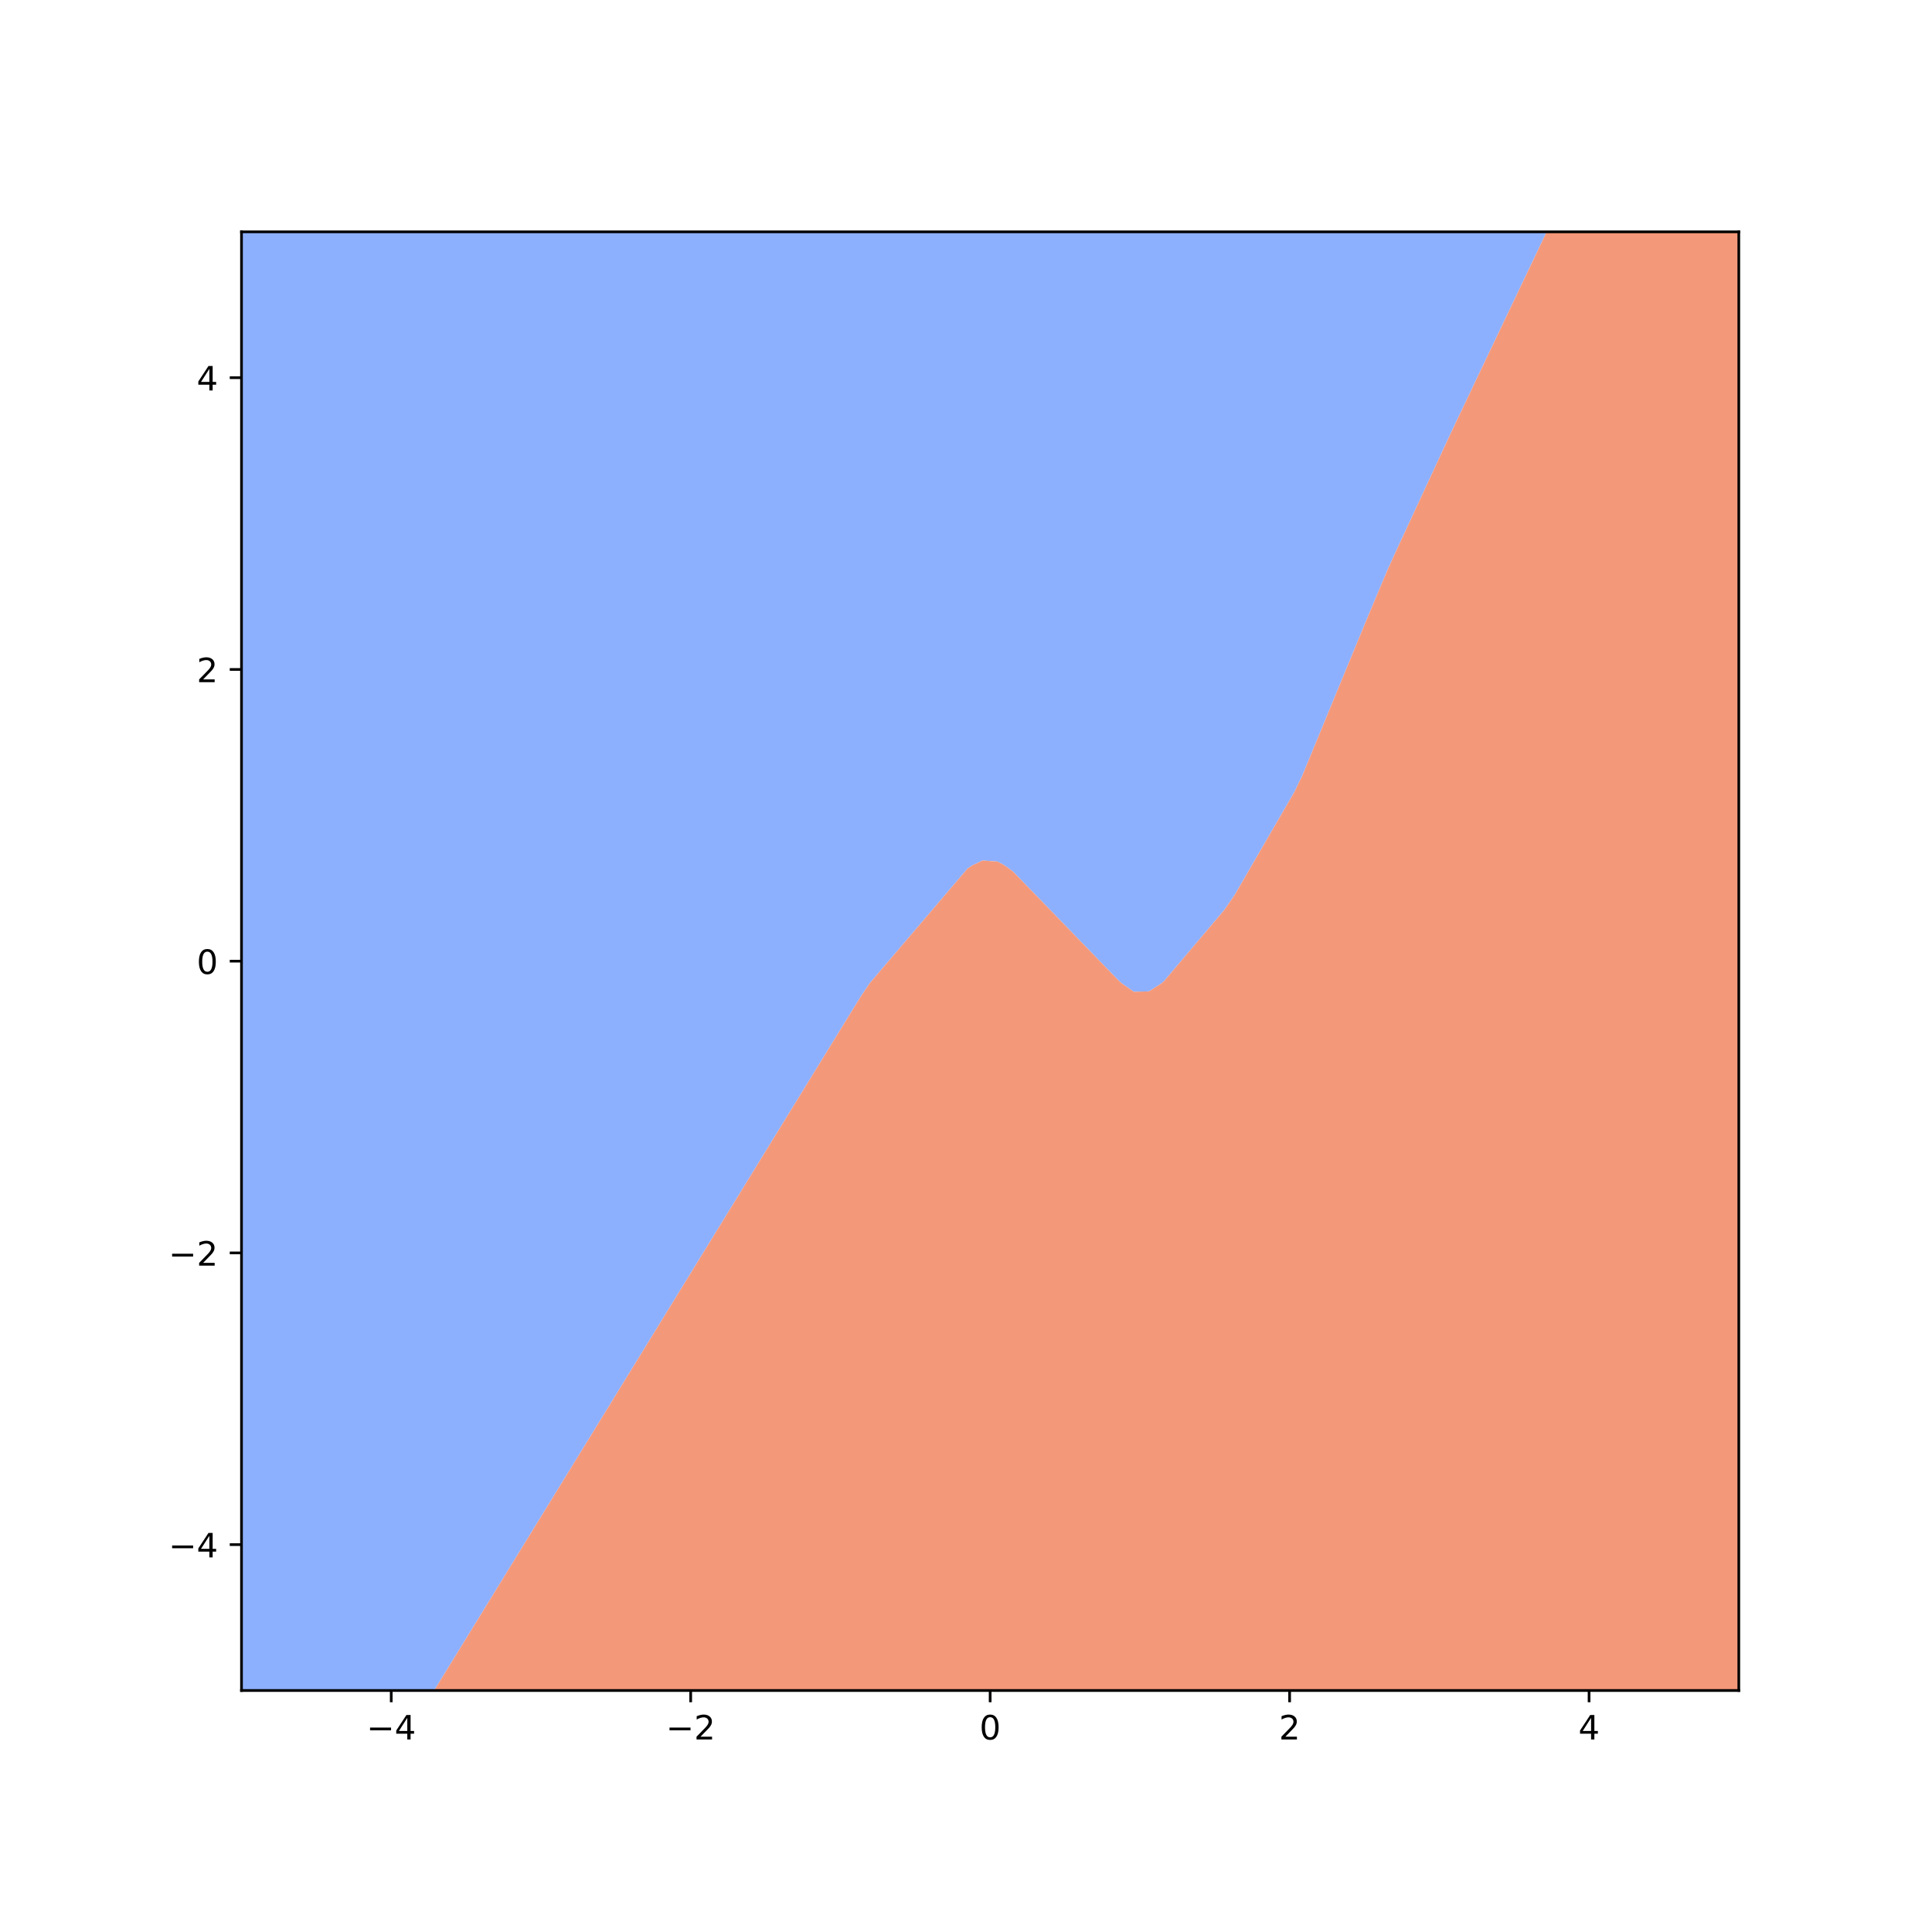 <?xml version="1.0" encoding="utf-8" standalone="no"?>
<!DOCTYPE svg PUBLIC "-//W3C//DTD SVG 1.1//EN"
  "http://www.w3.org/Graphics/SVG/1.1/DTD/svg11.dtd">
<!-- Created with matplotlib (http://matplotlib.org/) -->
<svg height="576pt" version="1.1" viewBox="0 0 576 576" width="576pt" xmlns="http://www.w3.org/2000/svg" xmlns:xlink="http://www.w3.org/1999/xlink">
 <defs>
  <style type="text/css">
*{stroke-linecap:butt;stroke-linejoin:round;}
  </style>
 </defs>
 <g id="figure_1">
  <g id="patch_1">
   <path d="M 0 576 
L 576 576 
L 576 0 
L 0 0 
z
" style="fill:#ffffff;"/>
  </g>
  <g id="axes_1">
   <g id="patch_2">
    <path d="M 72 504 
L 518.4 504 
L 518.4 69.12 
L 72 69.12 
z
" style="fill:#ffffff;"/>
   </g>
   <g id="PathCollection_1">
    <path clip-path="url(#p119b26f13f)" d="M 76.509 504 
L 81.018 504 
L 85.527 504 
L 90.036 504 
L 94.545 504 
L 99.055 504 
L 103.564 504 
L 108.073 504 
L 112.582 504 
L 117.091 504 
L 121.6 504 
L 126.109 504 
L 129.436 504 
L 130.618 502.078 
L 132.137 499.607 
L 134.837 495.215 
L 135.127 494.742 
L 137.537 490.822 
L 139.636 487.407 
L 140.238 486.429 
L 142.938 482.036 
L 144.145 480.072 
L 145.638 477.644 
L 148.338 473.251 
L 148.655 472.737 
L 151.039 468.858 
L 153.164 465.401 
L 153.739 464.465 
L 156.439 460.073 
L 157.673 458.066 
L 159.139 455.68 
L 161.84 451.287 
L 162.182 450.731 
L 164.54 446.895 
L 166.691 443.396 
L 167.24 442.502 
L 169.941 438.109 
L 171.2 436.06 
L 172.641 433.716 
L 175.341 429.324 
L 175.709 428.725 
L 178.041 424.931 
L 180.218 421.39 
L 180.742 420.538 
L 183.442 416.145 
L 184.727 414.055 
L 186.142 411.753 
L 188.843 407.36 
L 189.236 406.719 
L 191.543 402.967 
L 193.745 399.384 
L 194.243 398.575 
L 196.943 394.182 
L 198.255 392.049 
L 199.644 389.789 
L 202.344 385.396 
L 202.764 384.714 
L 205.044 381.004 
L 207.273 377.378 
L 207.744 376.611 
L 210.445 372.218 
L 211.782 370.043 
L 213.145 367.825 
L 215.845 363.433 
L 216.291 362.708 
L 218.546 359.04 
L 220.8 355.373 
L 221.246 354.647 
L 223.946 350.255 
L 225.309 348.037 
L 226.646 345.862 
L 229.347 341.469 
L 229.818 340.702 
L 232.047 337.076 
L 234.327 333.367 
L 234.747 332.684 
L 237.447 328.291 
L 238.836 326.032 
L 240.148 323.898 
L 242.848 319.505 
L 243.345 318.696 
L 245.548 315.113 
L 247.855 311.361 
L 248.249 310.72 
L 250.949 306.327 
L 252.364 304.026 
L 253.649 301.935 
L 256.349 297.542 
L 256.873 296.734 
L 259.286 293.149 
L 261.382 290.693 
L 263.034 288.756 
L 265.891 285.408 
L 266.782 284.364 
L 270.4 280.122 
L 270.529 279.971 
L 274.277 275.578 
L 274.909 274.837 
L 278.025 271.185 
L 279.418 269.552 
L 281.772 266.793 
L 283.927 264.267 
L 285.52 262.4 
L 288.436 258.981 
L 289.878 258.007 
L 292.945 256.546 
L 297.455 256.874 
L 299.496 258.007 
L 301.964 259.791 
L 304.491 262.4 
L 306.473 264.445 
L 308.747 266.793 
L 310.982 269.099 
L 313.003 271.185 
L 315.491 273.753 
L 317.26 275.578 
L 320 278.407 
L 321.516 279.971 
L 324.509 283.06 
L 325.772 284.364 
L 329.018 287.714 
L 330.028 288.756 
L 333.527 292.368 
L 334.403 293.149 
L 338.036 295.691 
L 342.545 295.569 
L 346.323 293.149 
L 347.055 292.512 
L 350.232 288.756 
L 351.564 287.183 
L 353.949 284.364 
L 356.073 281.853 
L 357.666 279.971 
L 360.582 276.524 
L 361.382 275.578 
L 365.091 271.195 
L 365.099 271.185 
L 368.113 266.793 
L 369.6 264.23 
L 370.662 262.4 
L 373.21 258.007 
L 374.109 256.458 
L 375.759 253.615 
L 378.307 249.222 
L 378.618 248.686 
L 380.856 244.829 
L 383.127 240.914 
L 383.404 240.436 
L 385.953 236.044 
L 387.636 232.535 
L 388.098 231.651 
L 389.909 227.258 
L 391.72 222.865 
L 392.145 221.832 
L 393.53 218.473 
L 395.341 214.08 
L 396.655 210.893 
L 397.152 209.687 
L 398.962 205.295 
L 400.773 200.902 
L 401.164 199.954 
L 402.584 196.509 
L 404.394 192.116 
L 405.673 189.015 
L 406.205 187.724 
L 408.033 183.331 
L 409.876 178.938 
L 410.182 178.21 
L 411.72 174.545 
L 413.566 170.153 
L 414.691 167.678 
L 415.549 165.76 
L 417.586 161.367 
L 419.2 157.888 
L 419.624 156.975 
L 421.661 152.582 
L 423.698 148.189 
L 423.709 148.166 
L 425.736 143.796 
L 427.773 139.404 
L 428.218 138.445 
L 429.811 135.011 
L 431.85 130.618 
L 432.727 128.76 
L 433.916 126.225 
L 436.008 121.833 
L 437.236 119.254 
L 438.101 117.44 
L 440.194 113.047 
L 441.745 109.79 
L 442.286 108.655 
L 444.379 104.262 
L 446.255 100.325 
L 446.472 99.869 
L 448.565 95.476 
L 450.657 91.084 
L 450.764 90.861 
L 452.75 86.691 
L 454.843 82.298 
L 455.273 81.396 
L 456.936 77.905 
L 459.028 73.513 
L 459.782 71.931 
L 461.121 69.12 
L 459.782 69.12 
L 455.273 69.12 
L 450.764 69.12 
L 446.255 69.12 
L 441.745 69.12 
L 437.236 69.12 
L 432.727 69.12 
L 428.218 69.12 
L 423.709 69.12 
L 419.2 69.12 
L 414.691 69.12 
L 410.182 69.12 
L 405.673 69.12 
L 401.164 69.12 
L 396.655 69.12 
L 392.145 69.12 
L 387.636 69.12 
L 383.127 69.12 
L 378.618 69.12 
L 374.109 69.12 
L 369.6 69.12 
L 365.091 69.12 
L 360.582 69.12 
L 356.073 69.12 
L 351.564 69.12 
L 347.055 69.12 
L 342.545 69.12 
L 338.036 69.12 
L 333.527 69.12 
L 329.018 69.12 
L 324.509 69.12 
L 320 69.12 
L 315.491 69.12 
L 310.982 69.12 
L 306.473 69.12 
L 301.964 69.12 
L 297.455 69.12 
L 292.945 69.12 
L 288.436 69.12 
L 283.927 69.12 
L 279.418 69.12 
L 274.909 69.12 
L 270.4 69.12 
L 265.891 69.12 
L 261.382 69.12 
L 256.873 69.12 
L 252.364 69.12 
L 247.855 69.12 
L 243.345 69.12 
L 238.836 69.12 
L 234.327 69.12 
L 229.818 69.12 
L 225.309 69.12 
L 220.8 69.12 
L 216.291 69.12 
L 211.782 69.12 
L 207.273 69.12 
L 202.764 69.12 
L 198.255 69.12 
L 193.745 69.12 
L 189.236 69.12 
L 184.727 69.12 
L 180.218 69.12 
L 175.709 69.12 
L 171.2 69.12 
L 166.691 69.12 
L 162.182 69.12 
L 157.673 69.12 
L 153.164 69.12 
L 148.655 69.12 
L 144.145 69.12 
L 139.636 69.12 
L 135.127 69.12 
L 130.618 69.12 
L 126.109 69.12 
L 121.6 69.12 
L 117.091 69.12 
L 112.582 69.12 
L 108.073 69.12 
L 103.564 69.12 
L 99.055 69.12 
L 94.545 69.12 
L 90.036 69.12 
L 85.527 69.12 
L 81.018 69.12 
L 76.509 69.12 
L 72 69.12 
L 72 73.513 
L 72 77.905 
L 72 82.298 
L 72 86.691 
L 72 91.084 
L 72 95.476 
L 72 99.869 
L 72 104.262 
L 72 108.655 
L 72 113.047 
L 72 117.44 
L 72 121.833 
L 72 126.225 
L 72 130.618 
L 72 135.011 
L 72 139.404 
L 72 143.796 
L 72 148.189 
L 72 152.582 
L 72 156.975 
L 72 161.367 
L 72 165.76 
L 72 170.153 
L 72 174.545 
L 72 178.938 
L 72 183.331 
L 72 187.724 
L 72 192.116 
L 72 196.509 
L 72 200.902 
L 72 205.295 
L 72 209.687 
L 72 214.08 
L 72 218.473 
L 72 222.865 
L 72 227.258 
L 72 231.651 
L 72 236.044 
L 72 240.436 
L 72 244.829 
L 72 249.222 
L 72 253.615 
L 72 258.007 
L 72 262.4 
L 72 266.793 
L 72 271.185 
L 72 275.578 
L 72 279.971 
L 72 284.364 
L 72 288.756 
L 72 293.149 
L 72 297.542 
L 72 301.935 
L 72 306.327 
L 72 310.72 
L 72 315.113 
L 72 319.505 
L 72 323.898 
L 72 328.291 
L 72 332.684 
L 72 337.076 
L 72 341.469 
L 72 345.862 
L 72 350.255 
L 72 354.647 
L 72 359.04 
L 72 363.433 
L 72 367.825 
L 72 372.218 
L 72 376.611 
L 72 381.004 
L 72 385.396 
L 72 389.789 
L 72 394.182 
L 72 398.575 
L 72 402.967 
L 72 407.36 
L 72 411.753 
L 72 416.145 
L 72 420.538 
L 72 424.931 
L 72 429.324 
L 72 433.716 
L 72 438.109 
L 72 442.502 
L 72 446.895 
L 72 451.287 
L 72 455.68 
L 72 460.073 
L 72 464.465 
L 72 468.858 
L 72 473.251 
L 72 477.644 
L 72 482.036 
L 72 486.429 
L 72 490.822 
L 72 495.215 
L 72 499.607 
L 72 504 
z
" style="fill:#8db0fe;"/>
   </g>
   <g id="PathCollection_2">
    <path clip-path="url(#p119b26f13f)" d="M 130.618 504 
L 135.127 504 
L 139.636 504 
L 144.145 504 
L 148.655 504 
L 153.164 504 
L 157.673 504 
L 162.182 504 
L 166.691 504 
L 171.2 504 
L 175.709 504 
L 180.218 504 
L 184.727 504 
L 189.236 504 
L 193.745 504 
L 198.255 504 
L 202.764 504 
L 207.273 504 
L 211.782 504 
L 216.291 504 
L 220.8 504 
L 225.309 504 
L 229.818 504 
L 234.327 504 
L 238.836 504 
L 243.345 504 
L 247.855 504 
L 252.364 504 
L 256.873 504 
L 261.382 504 
L 265.891 504 
L 270.4 504 
L 274.909 504 
L 279.418 504 
L 283.927 504 
L 288.436 504 
L 292.945 504 
L 297.455 504 
L 301.964 504 
L 306.473 504 
L 310.982 504 
L 315.491 504 
L 320 504 
L 324.509 504 
L 329.018 504 
L 333.527 504 
L 338.036 504 
L 342.545 504 
L 347.055 504 
L 351.564 504 
L 356.073 504 
L 360.582 504 
L 365.091 504 
L 369.6 504 
L 374.109 504 
L 378.618 504 
L 383.127 504 
L 387.636 504 
L 392.145 504 
L 396.655 504 
L 401.164 504 
L 405.673 504 
L 410.182 504 
L 414.691 504 
L 419.2 504 
L 423.709 504 
L 428.218 504 
L 432.727 504 
L 437.236 504 
L 441.745 504 
L 446.255 504 
L 450.764 504 
L 455.273 504 
L 459.782 504 
L 464.291 504 
L 468.8 504 
L 473.309 504 
L 477.818 504 
L 482.327 504 
L 486.836 504 
L 491.345 504 
L 495.855 504 
L 500.364 504 
L 504.873 504 
L 509.382 504 
L 513.891 504 
L 518.4 504 
L 518.4 499.607 
L 518.4 495.215 
L 518.4 490.822 
L 518.4 486.429 
L 518.4 482.036 
L 518.4 477.644 
L 518.4 473.251 
L 518.4 468.858 
L 518.4 464.465 
L 518.4 460.073 
L 518.4 455.68 
L 518.4 451.287 
L 518.4 446.895 
L 518.4 442.502 
L 518.4 438.109 
L 518.4 433.716 
L 518.4 429.324 
L 518.4 424.931 
L 518.4 420.538 
L 518.4 416.145 
L 518.4 411.753 
L 518.4 407.36 
L 518.4 402.967 
L 518.4 398.575 
L 518.4 394.182 
L 518.4 389.789 
L 518.4 385.396 
L 518.4 381.004 
L 518.4 376.611 
L 518.4 372.218 
L 518.4 367.825 
L 518.4 363.433 
L 518.4 359.04 
L 518.4 354.647 
L 518.4 350.255 
L 518.4 345.862 
L 518.4 341.469 
L 518.4 337.076 
L 518.4 332.684 
L 518.4 328.291 
L 518.4 323.898 
L 518.4 319.505 
L 518.4 315.113 
L 518.4 310.72 
L 518.4 306.327 
L 518.4 301.935 
L 518.4 297.542 
L 518.4 293.149 
L 518.4 288.756 
L 518.4 284.364 
L 518.4 279.971 
L 518.4 275.578 
L 518.4 271.185 
L 518.4 266.793 
L 518.4 262.4 
L 518.4 258.007 
L 518.4 253.615 
L 518.4 249.222 
L 518.4 244.829 
L 518.4 240.436 
L 518.4 236.044 
L 518.4 231.651 
L 518.4 227.258 
L 518.4 222.865 
L 518.4 218.473 
L 518.4 214.08 
L 518.4 209.687 
L 518.4 205.295 
L 518.4 200.902 
L 518.4 196.509 
L 518.4 192.116 
L 518.4 187.724 
L 518.4 183.331 
L 518.4 178.938 
L 518.4 174.545 
L 518.4 170.153 
L 518.4 165.76 
L 518.4 161.367 
L 518.4 156.975 
L 518.4 152.582 
L 518.4 148.189 
L 518.4 143.796 
L 518.4 139.404 
L 518.4 135.011 
L 518.4 130.618 
L 518.4 126.225 
L 518.4 121.833 
L 518.4 117.44 
L 518.4 113.047 
L 518.4 108.655 
L 518.4 104.262 
L 518.4 99.869 
L 518.4 95.476 
L 518.4 91.084 
L 518.4 86.691 
L 518.4 82.298 
L 518.4 77.905 
L 518.4 73.513 
L 518.4 69.12 
L 513.891 69.12 
L 509.382 69.12 
L 504.873 69.12 
L 500.364 69.12 
L 495.855 69.12 
L 491.345 69.12 
L 486.836 69.12 
L 482.327 69.12 
L 477.818 69.12 
L 473.309 69.12 
L 468.8 69.12 
L 464.291 69.12 
L 461.121 69.12 
L 459.782 71.931 
L 459.028 73.513 
L 456.936 77.905 
L 455.273 81.396 
L 454.843 82.298 
L 452.75 86.691 
L 450.764 90.861 
L 450.657 91.084 
L 448.565 95.476 
L 446.472 99.869 
L 446.255 100.325 
L 444.379 104.262 
L 442.286 108.655 
L 441.745 109.79 
L 440.194 113.047 
L 438.101 117.44 
L 437.236 119.254 
L 436.008 121.833 
L 433.916 126.225 
L 432.727 128.76 
L 431.85 130.618 
L 429.811 135.011 
L 428.218 138.445 
L 427.773 139.404 
L 425.736 143.796 
L 423.709 148.166 
L 423.698 148.189 
L 421.661 152.582 
L 419.624 156.975 
L 419.2 157.888 
L 417.586 161.367 
L 415.549 165.76 
L 414.691 167.678 
L 413.566 170.153 
L 411.72 174.545 
L 410.182 178.21 
L 409.876 178.938 
L 408.033 183.331 
L 406.205 187.724 
L 405.673 189.015 
L 404.394 192.116 
L 402.584 196.509 
L 401.164 199.954 
L 400.773 200.902 
L 398.962 205.295 
L 397.152 209.687 
L 396.655 210.893 
L 395.341 214.08 
L 393.53 218.473 
L 392.145 221.832 
L 391.72 222.865 
L 389.909 227.258 
L 388.098 231.651 
L 387.636 232.535 
L 385.953 236.044 
L 383.404 240.436 
L 383.127 240.914 
L 380.856 244.829 
L 378.618 248.686 
L 378.307 249.222 
L 375.759 253.615 
L 374.109 256.458 
L 373.21 258.007 
L 370.662 262.4 
L 369.6 264.23 
L 368.113 266.793 
L 365.099 271.185 
L 365.091 271.195 
L 361.382 275.578 
L 360.582 276.524 
L 357.666 279.971 
L 356.073 281.853 
L 353.949 284.364 
L 351.564 287.183 
L 350.232 288.756 
L 347.055 292.512 
L 346.323 293.149 
L 342.545 295.569 
L 338.036 295.691 
L 334.403 293.149 
L 333.527 292.368 
L 330.028 288.756 
L 329.018 287.714 
L 325.772 284.364 
L 324.509 283.06 
L 321.516 279.971 
L 320 278.407 
L 317.26 275.578 
L 315.491 273.753 
L 313.003 271.185 
L 310.982 269.099 
L 308.747 266.793 
L 306.473 264.445 
L 304.491 262.4 
L 301.964 259.791 
L 299.496 258.007 
L 297.455 256.874 
L 292.945 256.546 
L 289.878 258.007 
L 288.436 258.981 
L 285.52 262.4 
L 283.927 264.267 
L 281.772 266.793 
L 279.418 269.552 
L 278.025 271.185 
L 274.909 274.837 
L 274.277 275.578 
L 270.529 279.971 
L 270.4 280.122 
L 266.782 284.364 
L 265.891 285.408 
L 263.034 288.756 
L 261.382 290.693 
L 259.286 293.149 
L 256.873 296.734 
L 256.349 297.542 
L 253.649 301.935 
L 252.364 304.026 
L 250.949 306.327 
L 248.249 310.72 
L 247.855 311.361 
L 245.548 315.113 
L 243.345 318.696 
L 242.848 319.505 
L 240.148 323.898 
L 238.836 326.032 
L 237.447 328.291 
L 234.747 332.684 
L 234.327 333.367 
L 232.047 337.076 
L 229.818 340.702 
L 229.347 341.469 
L 226.646 345.862 
L 225.309 348.037 
L 223.946 350.255 
L 221.246 354.647 
L 220.8 355.373 
L 218.546 359.04 
L 216.291 362.708 
L 215.845 363.433 
L 213.145 367.825 
L 211.782 370.043 
L 210.445 372.218 
L 207.744 376.611 
L 207.273 377.378 
L 205.044 381.004 
L 202.764 384.714 
L 202.344 385.396 
L 199.644 389.789 
L 198.255 392.049 
L 196.943 394.182 
L 194.243 398.575 
L 193.745 399.384 
L 191.543 402.967 
L 189.236 406.719 
L 188.843 407.36 
L 186.142 411.753 
L 184.727 414.055 
L 183.442 416.145 
L 180.742 420.538 
L 180.218 421.39 
L 178.041 424.931 
L 175.709 428.725 
L 175.341 429.324 
L 172.641 433.716 
L 171.2 436.06 
L 169.941 438.109 
L 167.24 442.502 
L 166.691 443.396 
L 164.54 446.895 
L 162.182 450.731 
L 161.84 451.287 
L 159.139 455.68 
L 157.673 458.066 
L 156.439 460.073 
L 153.739 464.465 
L 153.164 465.401 
L 151.039 468.858 
L 148.655 472.737 
L 148.338 473.251 
L 145.638 477.644 
L 144.145 480.072 
L 142.938 482.036 
L 140.238 486.429 
L 139.636 487.407 
L 137.537 490.822 
L 135.127 494.742 
L 134.837 495.215 
L 132.137 499.607 
L 130.618 502.078 
L 129.436 504 
z
" style="fill:#f4987a;"/>
   </g>
   <g id="matplotlib.axis_1">
    <g id="xtick_1">
     <g id="line2d_1">
      <defs>
       <path d="M 0 0 
L 0 3.5 
" id="m788c877ed4" style="stroke:#000000;stroke-width:0.8;"/>
      </defs>
      <g>
       <use style="stroke:#000000;stroke-width:0.8;" x="116.64" xlink:href="#m788c877ed4" y="504"/>
      </g>
     </g>
     <g id="text_1">
      <!-- −4 -->
      <defs>
       <path d="M 10.594 35.5 
L 73.188 35.5 
L 73.188 27.203 
L 10.594 27.203 
z
" id="DejaVuSans-2212"/>
       <path d="M 37.797 64.312 
L 12.891 25.391 
L 37.797 25.391 
z
M 35.203 72.906 
L 47.609 72.906 
L 47.609 25.391 
L 58.016 25.391 
L 58.016 17.188 
L 47.609 17.188 
L 47.609 0 
L 37.797 0 
L 37.797 17.188 
L 4.891 17.188 
L 4.891 26.703 
z
" id="DejaVuSans-34"/>
      </defs>
      <g transform="translate(109.269 518.598)scale(0.1 -0.1)">
       <use xlink:href="#DejaVuSans-2212"/>
       <use x="83.789" xlink:href="#DejaVuSans-34"/>
      </g>
     </g>
    </g>
    <g id="xtick_2">
     <g id="line2d_2">
      <g>
       <use style="stroke:#000000;stroke-width:0.8;" x="205.92" xlink:href="#m788c877ed4" y="504"/>
      </g>
     </g>
     <g id="text_2">
      <!-- −2 -->
      <defs>
       <path d="M 19.188 8.297 
L 53.609 8.297 
L 53.609 0 
L 7.328 0 
L 7.328 8.297 
Q 12.938 14.109 22.625 23.891 
Q 32.328 33.688 34.812 36.531 
Q 39.547 41.844 41.422 45.531 
Q 43.312 49.219 43.312 52.781 
Q 43.312 58.594 39.234 62.25 
Q 35.156 65.922 28.609 65.922 
Q 23.969 65.922 18.812 64.312 
Q 13.672 62.703 7.812 59.422 
L 7.812 69.391 
Q 13.766 71.781 18.938 73 
Q 24.125 74.219 28.422 74.219 
Q 39.75 74.219 46.484 68.547 
Q 53.219 62.891 53.219 53.422 
Q 53.219 48.922 51.531 44.891 
Q 49.859 40.875 45.406 35.406 
Q 44.188 33.984 37.641 27.219 
Q 31.109 20.453 19.188 8.297 
z
" id="DejaVuSans-32"/>
      </defs>
      <g transform="translate(198.549 518.598)scale(0.1 -0.1)">
       <use xlink:href="#DejaVuSans-2212"/>
       <use x="83.789" xlink:href="#DejaVuSans-32"/>
      </g>
     </g>
    </g>
    <g id="xtick_3">
     <g id="line2d_3">
      <g>
       <use style="stroke:#000000;stroke-width:0.8;" x="295.2" xlink:href="#m788c877ed4" y="504"/>
      </g>
     </g>
     <g id="text_3">
      <!-- 0 -->
      <defs>
       <path d="M 31.781 66.406 
Q 24.172 66.406 20.328 58.906 
Q 16.5 51.422 16.5 36.375 
Q 16.5 21.391 20.328 13.891 
Q 24.172 6.391 31.781 6.391 
Q 39.453 6.391 43.281 13.891 
Q 47.125 21.391 47.125 36.375 
Q 47.125 51.422 43.281 58.906 
Q 39.453 66.406 31.781 66.406 
z
M 31.781 74.219 
Q 44.047 74.219 50.516 64.516 
Q 56.984 54.828 56.984 36.375 
Q 56.984 17.969 50.516 8.266 
Q 44.047 -1.422 31.781 -1.422 
Q 19.531 -1.422 13.062 8.266 
Q 6.594 17.969 6.594 36.375 
Q 6.594 54.828 13.062 64.516 
Q 19.531 74.219 31.781 74.219 
z
" id="DejaVuSans-30"/>
      </defs>
      <g transform="translate(292.019 518.598)scale(0.1 -0.1)">
       <use xlink:href="#DejaVuSans-30"/>
      </g>
     </g>
    </g>
    <g id="xtick_4">
     <g id="line2d_4">
      <g>
       <use style="stroke:#000000;stroke-width:0.8;" x="384.48" xlink:href="#m788c877ed4" y="504"/>
      </g>
     </g>
     <g id="text_4">
      <!-- 2 -->
      <g transform="translate(381.299 518.598)scale(0.1 -0.1)">
       <use xlink:href="#DejaVuSans-32"/>
      </g>
     </g>
    </g>
    <g id="xtick_5">
     <g id="line2d_5">
      <g>
       <use style="stroke:#000000;stroke-width:0.8;" x="473.76" xlink:href="#m788c877ed4" y="504"/>
      </g>
     </g>
     <g id="text_5">
      <!-- 4 -->
      <g transform="translate(470.579 518.598)scale(0.1 -0.1)">
       <use xlink:href="#DejaVuSans-34"/>
      </g>
     </g>
    </g>
   </g>
   <g id="matplotlib.axis_2">
    <g id="ytick_1">
     <g id="line2d_6">
      <defs>
       <path d="M 0 0 
L -3.5 0 
" id="m0e05eaabbf" style="stroke:#000000;stroke-width:0.8;"/>
      </defs>
      <g>
       <use style="stroke:#000000;stroke-width:0.8;" x="72" xlink:href="#m0e05eaabbf" y="460.512"/>
      </g>
     </g>
     <g id="text_6">
      <!-- −4 -->
      <g transform="translate(50.258 464.311)scale(0.1 -0.1)">
       <use xlink:href="#DejaVuSans-2212"/>
       <use x="83.789" xlink:href="#DejaVuSans-34"/>
      </g>
     </g>
    </g>
    <g id="ytick_2">
     <g id="line2d_7">
      <g>
       <use style="stroke:#000000;stroke-width:0.8;" x="72" xlink:href="#m0e05eaabbf" y="373.536"/>
      </g>
     </g>
     <g id="text_7">
      <!-- −2 -->
      <g transform="translate(50.258 377.335)scale(0.1 -0.1)">
       <use xlink:href="#DejaVuSans-2212"/>
       <use x="83.789" xlink:href="#DejaVuSans-32"/>
      </g>
     </g>
    </g>
    <g id="ytick_3">
     <g id="line2d_8">
      <g>
       <use style="stroke:#000000;stroke-width:0.8;" x="72" xlink:href="#m0e05eaabbf" y="286.56"/>
      </g>
     </g>
     <g id="text_8">
      <!-- 0 -->
      <g transform="translate(58.638 290.359)scale(0.1 -0.1)">
       <use xlink:href="#DejaVuSans-30"/>
      </g>
     </g>
    </g>
    <g id="ytick_4">
     <g id="line2d_9">
      <g>
       <use style="stroke:#000000;stroke-width:0.8;" x="72" xlink:href="#m0e05eaabbf" y="199.584"/>
      </g>
     </g>
     <g id="text_9">
      <!-- 2 -->
      <g transform="translate(58.638 203.383)scale(0.1 -0.1)">
       <use xlink:href="#DejaVuSans-32"/>
      </g>
     </g>
    </g>
    <g id="ytick_5">
     <g id="line2d_10">
      <g>
       <use style="stroke:#000000;stroke-width:0.8;" x="72" xlink:href="#m0e05eaabbf" y="112.608"/>
      </g>
     </g>
     <g id="text_10">
      <!-- 4 -->
      <g transform="translate(58.638 116.407)scale(0.1 -0.1)">
       <use xlink:href="#DejaVuSans-34"/>
      </g>
     </g>
    </g>
   </g>
   <g id="patch_3">
    <path d="M 72 504 
L 72 69.12 
" style="fill:none;stroke:#000000;stroke-linecap:square;stroke-linejoin:miter;stroke-width:0.8;"/>
   </g>
   <g id="patch_4">
    <path d="M 518.4 504 
L 518.4 69.12 
" style="fill:none;stroke:#000000;stroke-linecap:square;stroke-linejoin:miter;stroke-width:0.8;"/>
   </g>
   <g id="patch_5">
    <path d="M 72 504 
L 518.4 504 
" style="fill:none;stroke:#000000;stroke-linecap:square;stroke-linejoin:miter;stroke-width:0.8;"/>
   </g>
   <g id="patch_6">
    <path d="M 72 69.12 
L 518.4 69.12 
" style="fill:none;stroke:#000000;stroke-linecap:square;stroke-linejoin:miter;stroke-width:0.8;"/>
   </g>
  </g>
 </g>
 <defs>
  <clipPath id="p119b26f13f">
   <rect height="434.88" width="446.4" x="72" y="69.12"/>
  </clipPath>
 </defs>
</svg>
